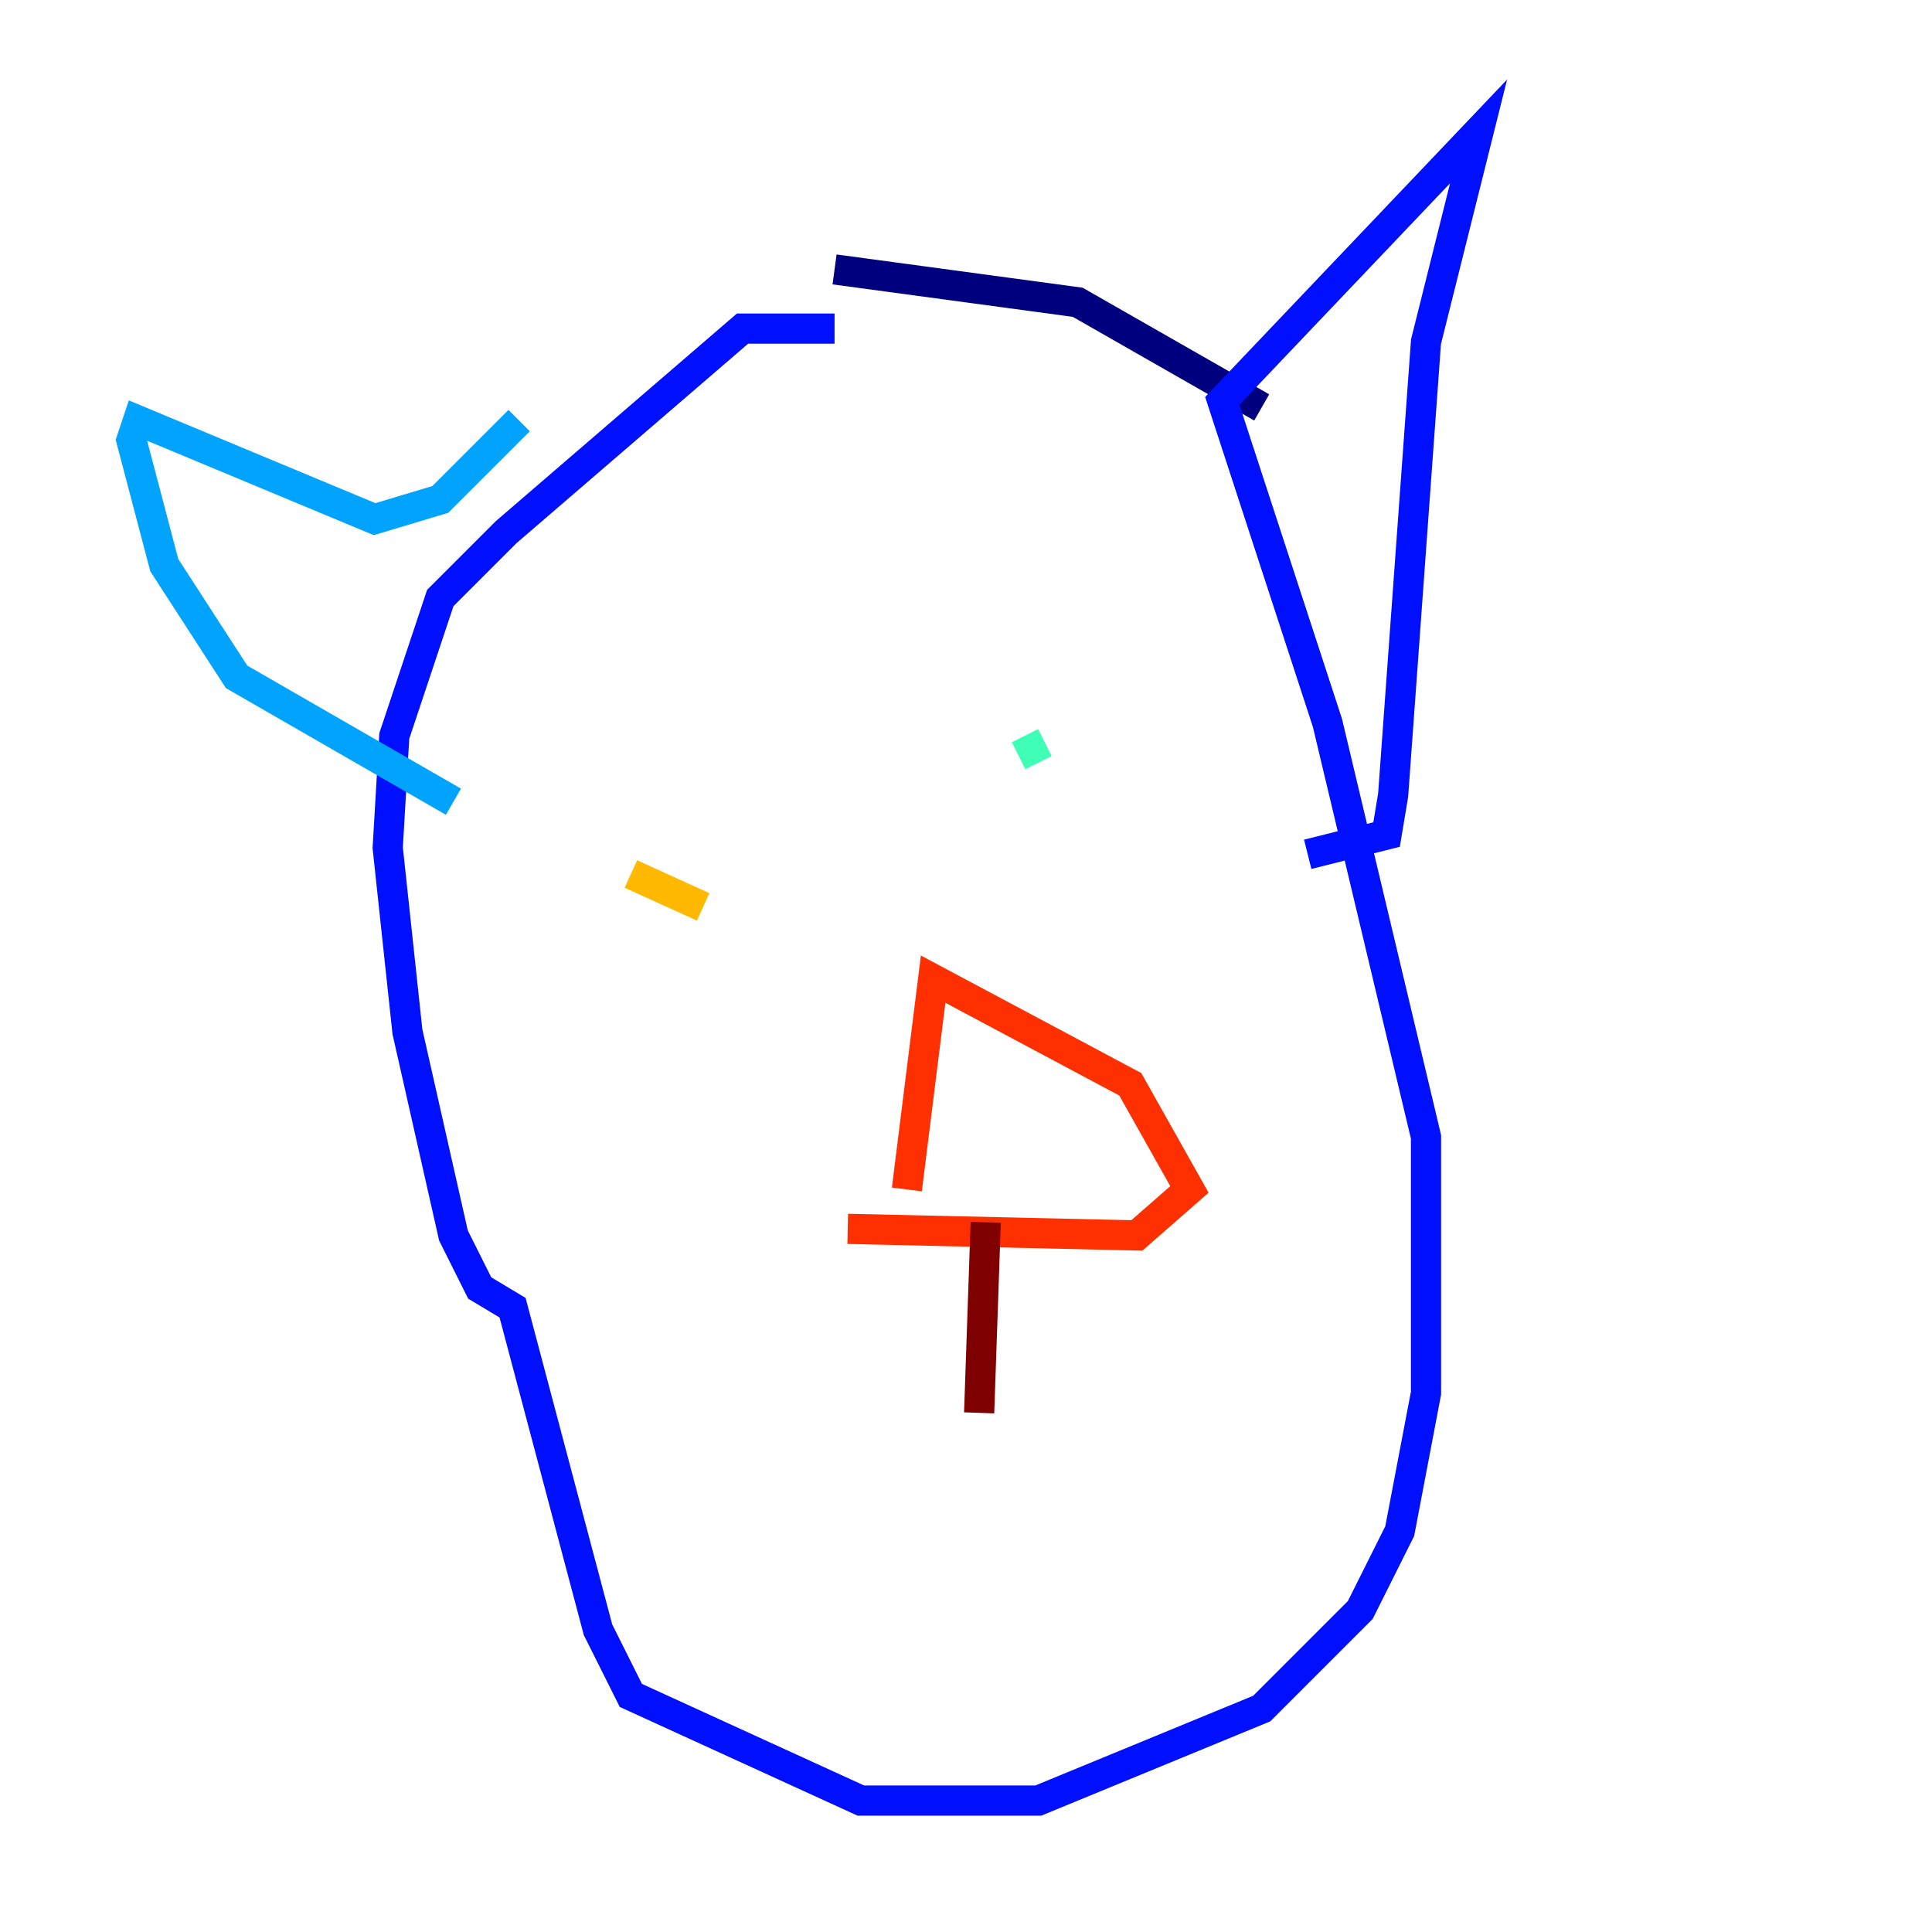 <?xml version="1.0" encoding="utf-8" ?>
<svg baseProfile="tiny" height="128" version="1.2" viewBox="0,0,128,128" width="128" xmlns="http://www.w3.org/2000/svg" xmlns:ev="http://www.w3.org/2001/xml-events" xmlns:xlink="http://www.w3.org/1999/xlink"><defs /><polyline fill="none" points="83.592,26.993 71.401,20.027 55.292,17.85" stroke="#00007f" stroke-width="2" /><polyline fill="none" points="55.292,21.769 49.197,21.769 33.524,35.265 29.17,39.619 26.122,48.762 25.687,56.163 26.993,68.354 30.041,81.85 31.782,85.333 33.959,86.639 39.619,107.973 41.796,112.326 57.034,119.293 68.789,119.293 83.592,113.197 90.122,106.667 92.735,101.442 94.476,92.299 94.476,75.32 87.946,47.891 80.98,26.558 97.959,8.707 94.476,22.64 92.299,52.68 91.864,55.292 86.639,56.599" stroke="#0010ff" stroke-width="2" /><polyline fill="none" points="34.395,27.864 29.17,33.088 24.816,34.395 9.143,27.864 8.707,29.17 10.884,37.442 15.674,44.843 30.041,53.116" stroke="#00a4ff" stroke-width="2" /><polyline fill="none" points="69.225,49.197 67.483,50.068" stroke="#3fffb7" stroke-width="2" /><polyline fill="none" points="43.102,62.258 43.102,62.258" stroke="#b7ff3f" stroke-width="2" /><polyline fill="none" points="41.796,57.905 46.585,60.082" stroke="#ffb900" stroke-width="2" /><polyline fill="none" points="60.082,78.803 61.823,64.871 74.884,71.837 78.803,78.803 75.32,81.85 56.163,81.415" stroke="#ff3000" stroke-width="2" /><polyline fill="none" points="65.306,80.98 64.871,93.605" stroke="#7f0000" stroke-width="2" /></svg>